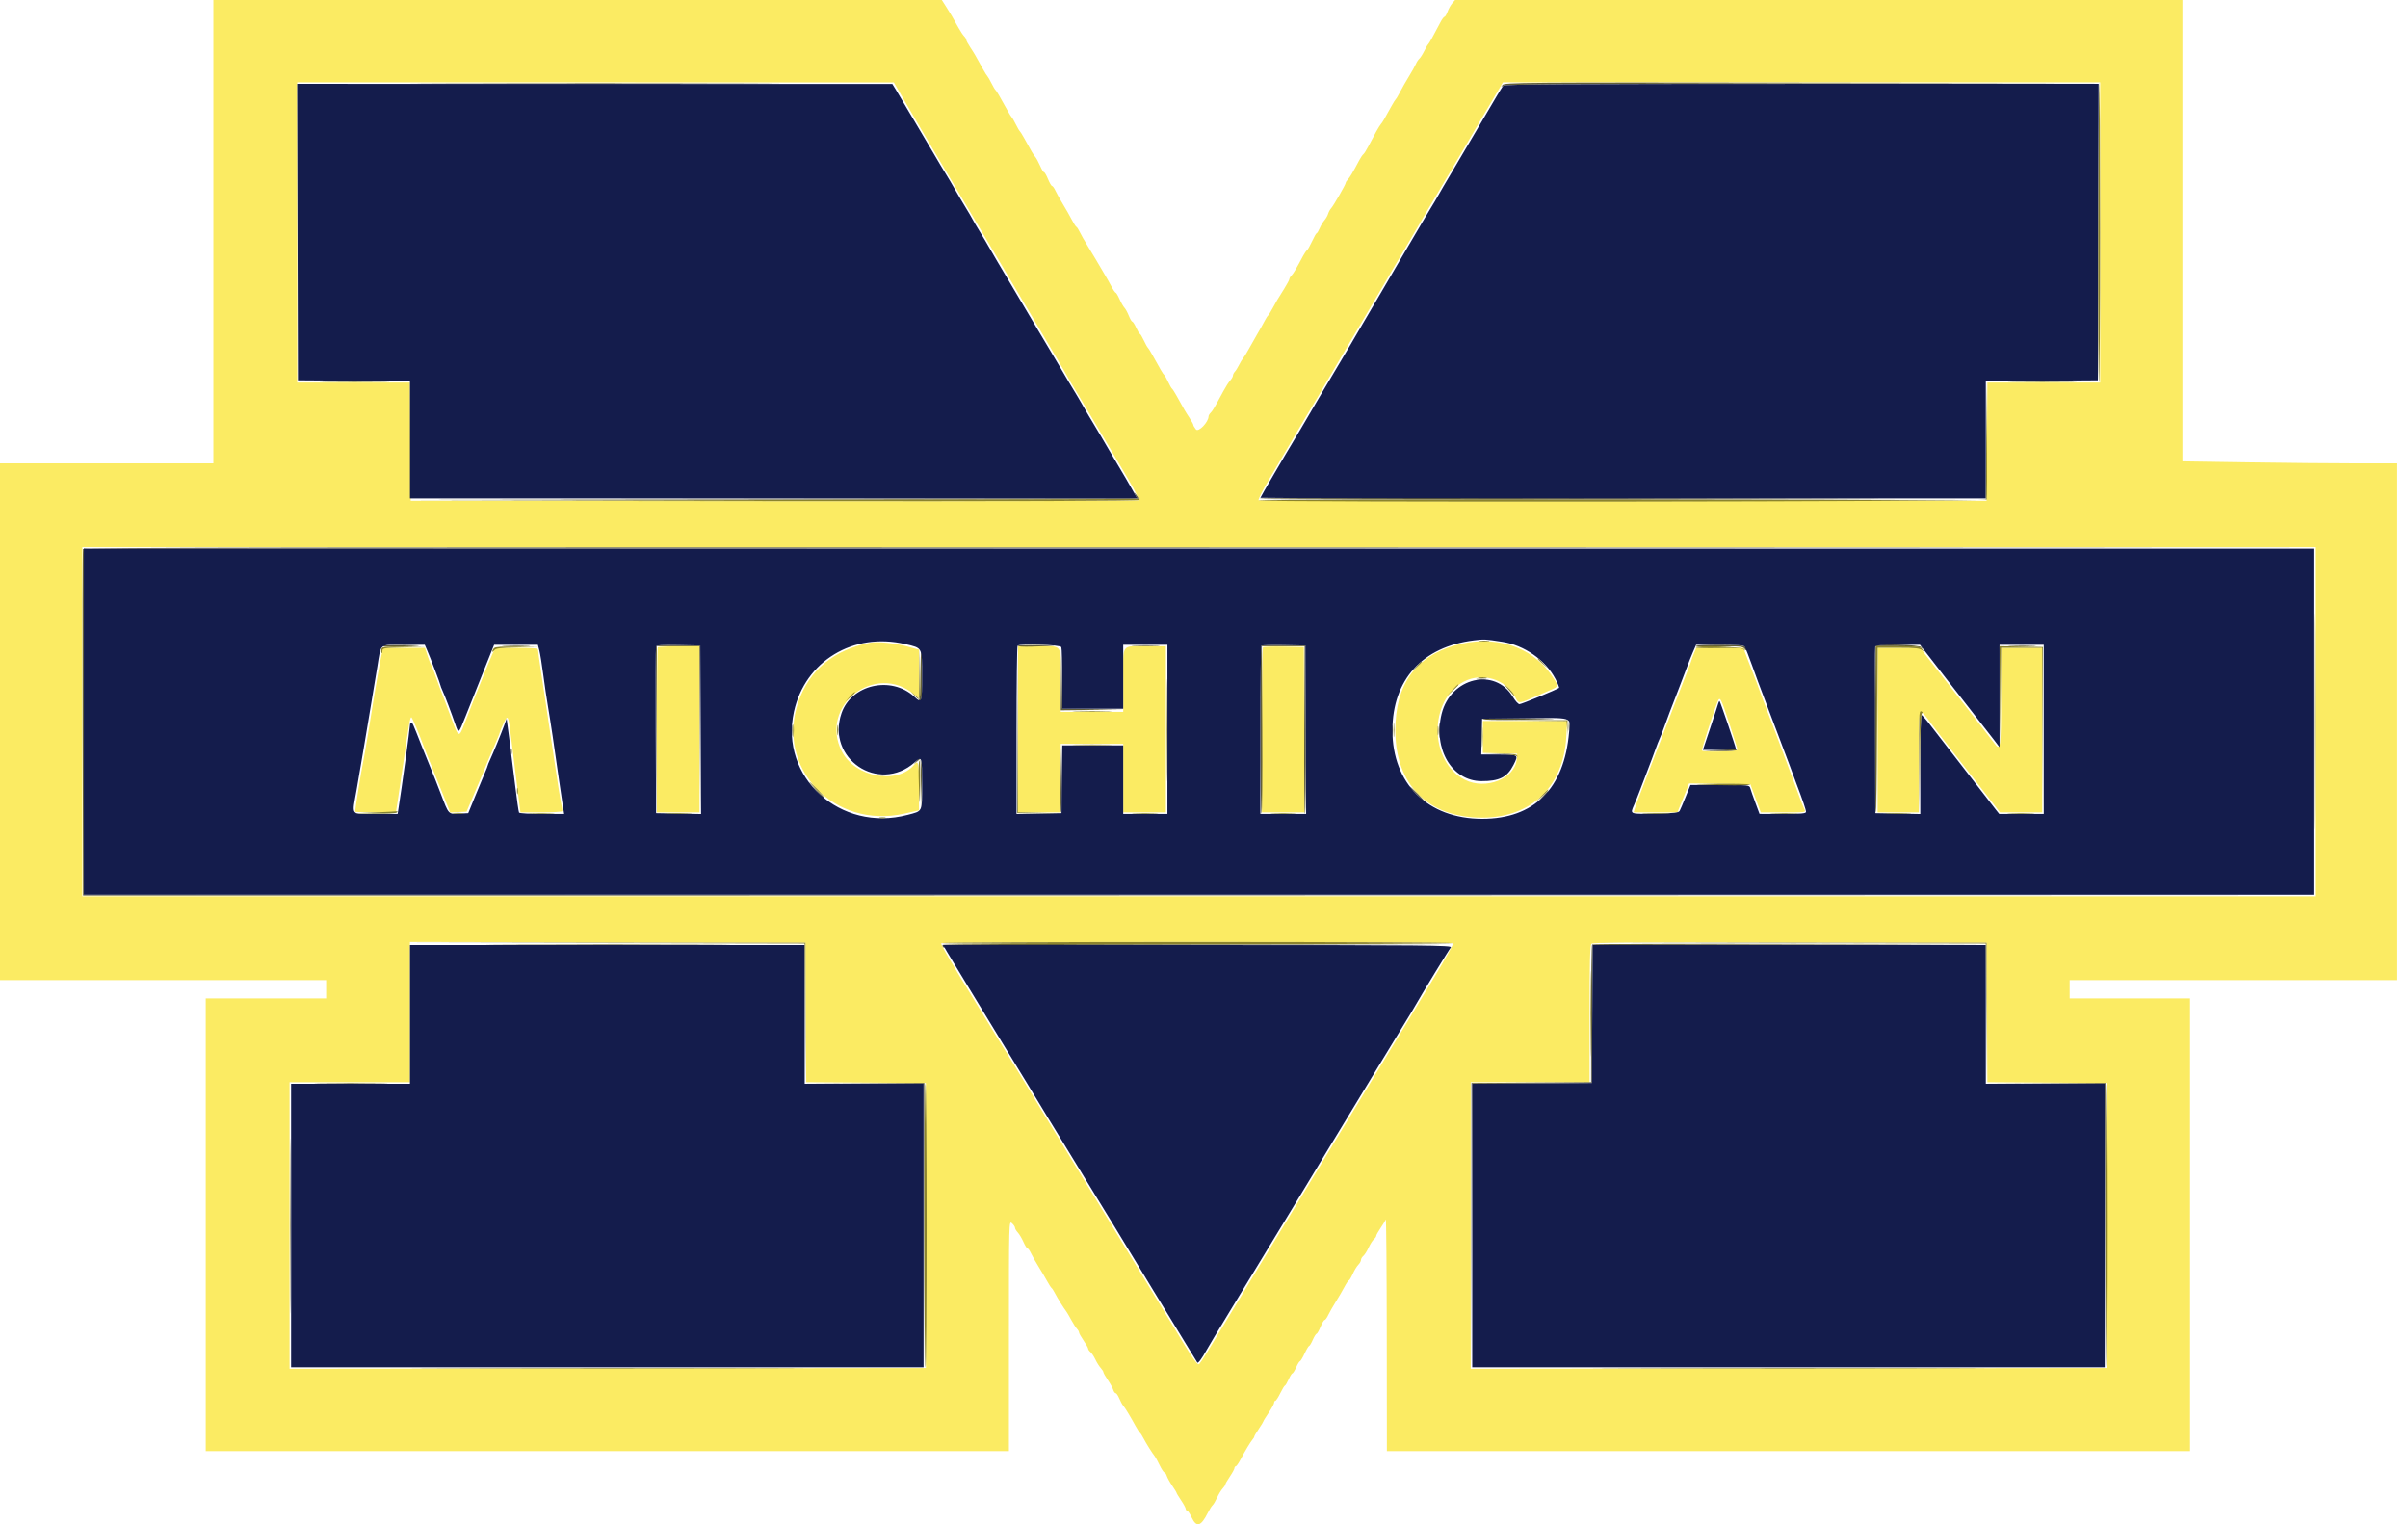 <svg id="svg" version="1.1" xmlns="http://www.w3.org/2000/svg" xmlns:xlink="http://www.w3.org/1999/xlink" width="400" height="253.125" viewBox="0, 0, 400,253.125"><g id="svgg"><path id="path0" d="M35.443 38.481 L 35.443 76.962 17.722 76.962 L 0.000 76.962 0.000 119.873 L 0.000 162.785 27.089 162.785 L 54.177 162.785 54.177 164.304 L 54.177 165.823 44.177 165.823 L 34.177 165.823 34.177 203.418 L 34.177 241.013 100.886 241.013 L 167.595 241.013 167.595 221.859 C 167.595 202.722,167.595 202.707,168.101 203.165 C 168.380 203.417,168.608 203.755,168.608 203.916 C 168.608 204.077,168.816 204.432,169.070 204.705 C 169.325 204.978,169.745 205.683,170.005 206.272 C 170.265 206.860,170.568 207.342,170.678 207.342 C 170.789 207.342,171.054 207.712,171.267 208.165 C 171.481 208.617,172.046 209.614,172.524 210.380 C 173.001 211.146,173.641 212.228,173.945 212.785 C 174.250 213.342,174.581 213.854,174.682 213.924 C 174.783 213.994,175.054 214.418,175.284 214.866 C 175.666 215.612,176.675 217.227,177.148 217.850 C 177.255 217.990,177.620 218.616,177.961 219.242 C 178.301 219.868,178.728 220.530,178.910 220.714 C 179.092 220.898,179.241 221.163,179.241 221.302 C 179.241 221.441,179.582 222.051,180.000 222.658 C 180.418 223.265,180.759 223.870,180.759 224.002 C 180.759 224.134,180.932 224.385,181.144 224.561 C 181.355 224.736,181.722 225.291,181.958 225.794 C 182.195 226.297,182.592 226.930,182.840 227.200 C 183.088 227.470,183.291 227.791,183.291 227.914 C 183.291 228.036,183.617 228.613,184.016 229.195 C 184.415 229.777,184.821 230.509,184.919 230.823 C 185.017 231.136,185.202 231.392,185.330 231.392 C 185.458 231.392,185.728 231.789,185.931 232.273 C 186.133 232.757,186.428 233.298,186.586 233.475 C 186.897 233.823,187.744 235.218,188.628 236.835 C 188.933 237.392,189.265 237.905,189.366 237.975 C 189.467 238.044,189.738 238.468,189.968 238.917 C 190.374 239.710,191.429 241.387,191.844 241.899 C 191.956 242.038,192.310 242.693,192.629 243.354 C 192.948 244.016,193.306 244.557,193.423 244.557 C 193.541 244.557,193.717 244.813,193.815 245.127 C 193.913 245.440,194.320 246.172,194.718 246.754 C 195.117 247.337,195.443 247.872,195.443 247.944 C 195.443 248.017,195.785 248.582,196.203 249.201 C 196.620 249.820,196.962 250.452,196.962 250.606 C 196.962 250.760,197.063 250.886,197.187 250.886 C 197.311 250.886,197.654 251.399,197.948 252.025 C 198.756 253.744,199.496 253.535,200.633 251.264 C 200.911 250.708,201.269 250.139,201.428 250.000 C 201.586 249.861,201.924 249.291,202.179 248.734 C 202.433 248.177,202.845 247.501,203.093 247.231 C 203.341 246.961,203.544 246.653,203.544 246.547 C 203.544 246.441,203.886 245.848,204.304 245.229 C 204.722 244.610,205.063 243.978,205.063 243.824 C 205.063 243.670,205.155 243.544,205.266 243.544 C 205.378 243.544,205.723 243.060,206.035 242.468 C 206.795 241.022,207.749 239.436,208.082 239.061 C 208.232 238.893,208.354 238.682,208.354 238.592 C 208.354 238.502,208.696 237.921,209.114 237.303 C 209.532 236.684,209.873 236.121,209.873 236.053 C 209.873 235.985,210.272 235.337,210.759 234.614 C 211.247 233.890,211.646 233.154,211.646 232.978 C 211.646 232.802,211.737 232.658,211.849 232.658 C 211.961 232.658,212.331 232.090,212.672 231.396 C 213.012 230.702,213.359 230.133,213.443 230.131 C 213.526 230.128,213.799 229.671,214.051 229.114 C 214.302 228.557,214.587 228.101,214.684 228.101 C 214.780 228.101,215.065 227.646,215.316 227.089 C 215.568 226.532,215.850 226.076,215.945 226.076 C 216.039 226.076,216.383 225.506,216.709 224.810 C 217.035 224.114,217.374 223.544,217.463 223.544 C 217.552 223.544,217.825 223.089,218.071 222.532 C 218.317 221.975,218.600 221.519,218.701 221.519 C 218.801 221.519,219.095 221.006,219.353 220.380 C 219.612 219.753,219.918 219.241,220.035 219.241 C 220.151 219.241,220.421 218.870,220.634 218.418 C 220.848 217.965,221.415 216.968,221.895 216.203 C 222.375 215.437,223.022 214.326,223.333 213.734 C 223.644 213.142,223.972 212.658,224.063 212.658 C 224.153 212.658,224.444 212.175,224.708 211.584 C 224.973 210.994,225.389 210.310,225.633 210.065 C 225.877 209.821,226.076 209.463,226.076 209.272 C 226.076 209.080,226.252 208.776,226.468 208.597 C 226.684 208.418,227.077 207.796,227.342 207.215 C 227.606 206.634,228.000 206.012,228.215 205.833 C 228.431 205.654,228.608 205.400,228.608 205.268 C 228.608 205.136,228.932 204.552,229.330 203.970 C 229.727 203.388,230.116 202.741,230.196 202.532 C 230.275 202.323,230.349 210.896,230.360 221.582 L 230.380 241.013 297.089 241.013 L 363.797 241.013 363.797 203.418 L 363.797 165.823 353.797 165.823 L 343.797 165.823 343.797 164.304 L 343.797 162.785 371.013 162.785 L 398.228 162.785 398.228 119.873 L 398.228 76.962 391.434 76.962 C 387.697 76.962,379.666 76.887,373.586 76.794 L 362.532 76.626 362.532 38.313 L 362.532 0.000 302.118 0.000 L 241.705 0.000 241.236 0.540 C 240.979 0.838,240.629 1.464,240.460 1.933 C 240.290 2.401,240.061 2.785,239.951 2.785 C 239.841 2.785,239.551 3.168,239.306 3.637 C 238.094 5.957,237.387 7.227,237.243 7.342 C 237.155 7.411,236.857 7.924,236.580 8.481 C 236.303 9.038,235.939 9.608,235.771 9.747 C 235.603 9.886,235.343 10.285,235.192 10.633 C 235.042 10.981,234.533 11.892,234.061 12.658 C 233.589 13.424,232.938 14.563,232.615 15.190 C 232.291 15.816,231.956 16.386,231.870 16.456 C 231.784 16.525,231.442 17.076,231.110 17.680 C 229.881 19.915,229.681 20.255,229.381 20.616 C 229.074 20.986,228.404 22.172,227.299 24.304 C 226.975 24.930,226.602 25.520,226.471 25.614 C 226.340 25.709,226.055 26.121,225.838 26.530 C 224.727 28.625,224.213 29.494,223.895 29.812 C 223.702 30.005,223.544 30.253,223.544 30.364 C 223.544 30.632,221.483 34.216,221.096 34.622 C 220.929 34.797,220.715 35.195,220.620 35.508 C 220.526 35.820,220.250 36.304,220.007 36.582 C 219.764 36.861,219.408 37.459,219.215 37.911 C 219.022 38.364,218.797 38.734,218.716 38.734 C 218.634 38.734,218.293 39.332,217.957 40.063 C 217.622 40.794,217.239 41.469,217.106 41.564 C 216.974 41.658,216.688 42.070,216.471 42.480 C 215.360 44.574,214.846 45.444,214.528 45.762 C 214.335 45.954,214.177 46.220,214.177 46.351 C 214.177 46.483,213.803 47.186,213.346 47.915 C 212.184 49.767,211.977 50.116,211.361 51.266 C 211.062 51.823,210.739 52.335,210.642 52.405 C 210.546 52.475,210.293 52.873,210.080 53.291 C 209.868 53.709,209.260 54.791,208.730 55.696 C 208.200 56.601,207.562 57.726,207.312 58.195 C 207.063 58.664,206.707 59.234,206.520 59.461 C 206.333 59.688,206.015 60.215,205.812 60.633 C 205.609 61.051,205.301 61.543,205.127 61.727 C 204.953 61.911,204.810 62.203,204.810 62.375 C 204.810 62.548,204.609 62.910,204.363 63.180 C 204.118 63.450,203.610 64.241,203.235 64.937 C 201.736 67.718,201.447 68.210,201.110 68.547 C 200.917 68.739,200.759 69.007,200.759 69.142 C 200.759 70.100,199.085 71.839,198.663 71.319 C 198.424 71.024,198.228 70.690,198.228 70.576 C 198.228 70.462,197.931 69.920,197.568 69.371 C 196.923 68.397,196.713 68.037,195.472 65.781 C 195.140 65.178,194.787 64.627,194.687 64.557 C 194.587 64.487,194.295 63.975,194.038 63.418 C 193.781 62.861,193.490 62.348,193.390 62.278 C 193.221 62.158,192.704 61.282,191.374 58.861 C 191.068 58.304,190.746 57.791,190.658 57.722 C 190.571 57.652,190.273 57.112,189.996 56.522 C 189.720 55.932,189.426 55.448,189.342 55.446 C 189.259 55.444,188.985 54.987,188.734 54.430 C 188.483 53.873,188.193 53.418,188.090 53.418 C 187.987 53.418,187.727 52.977,187.511 52.439 C 187.296 51.900,186.968 51.302,186.783 51.110 C 186.598 50.917,186.232 50.275,185.970 49.684 C 185.707 49.092,185.419 48.608,185.328 48.608 C 185.238 48.608,184.908 48.123,184.595 47.532 C 184.281 46.940,183.750 46.000,183.414 45.443 C 183.078 44.886,182.509 43.918,182.149 43.291 C 181.789 42.665,181.103 41.525,180.625 40.759 C 180.148 39.994,179.586 39.007,179.378 38.567 C 179.170 38.128,178.912 37.729,178.804 37.681 C 178.696 37.634,178.343 37.082,178.019 36.456 C 177.695 35.829,177.046 34.690,176.576 33.924 C 176.107 33.158,175.552 32.161,175.343 31.709 C 175.134 31.256,174.871 30.886,174.760 30.885 C 174.648 30.885,174.346 30.372,174.089 29.746 C 173.831 29.120,173.535 28.608,173.431 28.608 C 173.327 28.608,173.032 28.123,172.776 27.532 C 172.520 26.940,172.150 26.264,171.954 26.030 C 171.610 25.618,171.439 25.330,170.156 22.996 C 169.824 22.393,169.481 21.842,169.394 21.772 C 169.307 21.703,169.009 21.190,168.732 20.633 C 168.455 20.076,168.158 19.563,168.072 19.494 C 167.986 19.424,167.666 18.911,167.360 18.354 C 166.056 15.981,165.514 15.057,165.355 14.938 C 165.261 14.868,164.958 14.354,164.681 13.797 C 164.404 13.241,164.107 12.728,164.021 12.658 C 163.936 12.589,163.594 12.038,163.262 11.434 C 162.021 9.178,161.811 8.818,161.167 7.844 C 160.803 7.295,160.506 6.738,160.506 6.606 C 160.506 6.474,160.349 6.208,160.156 6.015 C 159.963 5.822,159.536 5.178,159.207 4.583 C 158.280 2.910,157.886 2.240,157.139 1.076 L 156.449 0.000 95.946 0.000 L 35.443 0.000 35.443 38.481 M149.613 15.641 C 151.223 18.422,155.535 25.762,156.263 26.962 C 156.600 27.519,157.886 29.684,159.120 31.772 C 160.354 33.861,162.177 36.937,163.171 38.608 C 164.164 40.278,165.549 42.614,166.247 43.797 C 168.651 47.873,174.259 57.346,175.688 59.747 C 176.475 61.070,177.202 62.323,177.302 62.532 C 177.402 62.741,177.871 63.538,178.344 64.304 C 178.817 65.070,179.671 66.494,180.242 67.468 C 180.813 68.443,181.704 69.947,182.222 70.811 C 182.741 71.675,183.687 73.270,184.325 74.356 C 184.963 75.441,186.358 77.805,187.425 79.609 C 188.491 81.414,189.273 82.980,189.162 83.091 C 189.052 83.202,161.796 83.263,128.594 83.228 L 68.228 83.165 68.162 73.354 L 68.095 63.544 58.731 63.544 L 49.367 63.544 49.367 38.608 L 49.367 13.671 98.924 13.679 L 148.481 13.688 149.613 15.641 M348.861 38.608 L 348.861 63.544 339.497 63.544 L 330.133 63.544 330.066 73.354 L 330.000 83.165 269.633 83.228 C 236.432 83.263,209.178 83.203,209.070 83.095 C 208.961 82.987,209.681 81.534,210.669 79.867 C 211.657 78.200,213.097 75.753,213.869 74.430 C 216.216 70.407,217.778 67.767,218.362 66.835 C 218.667 66.348,219.370 65.152,219.924 64.177 C 220.479 63.203,221.879 60.810,223.037 58.861 C 224.195 56.911,225.711 54.348,226.405 53.165 C 227.100 51.981,228.240 50.044,228.939 48.861 C 229.639 47.677,230.538 46.139,230.937 45.443 C 231.337 44.747,231.771 44.006,231.902 43.797 C 232.033 43.589,232.807 42.278,233.622 40.886 C 235.947 36.912,240.254 29.609,241.014 28.354 C 241.393 27.728,242.532 25.791,243.544 24.051 C 244.557 22.310,245.694 20.373,246.071 19.747 C 246.449 19.120,247.410 17.497,248.207 16.139 L 249.656 13.671 299.259 13.671 L 348.861 13.671 348.861 38.608 M384.557 119.873 L 384.557 148.861 199.114 148.861 L 13.671 148.861 13.671 119.873 L 13.671 90.886 199.114 90.886 L 384.557 90.886 384.557 119.873 M144.557 106.745 C 138.501 107.942,134.461 111.268,132.612 116.578 C 128.807 127.508,138.503 137.752,150.190 135.149 L 152.658 134.600 152.658 130.591 C 152.658 126.643,152.554 126.171,151.866 127.002 C 149.062 130.391,142.054 129.112,139.848 124.810 C 135.970 117.244,145.388 109.877,151.916 115.370 L 152.658 115.994 152.658 111.949 L 152.658 107.904 150.621 107.354 C 148.566 106.799,145.725 106.514,144.557 106.745 M241.578 107.228 C 235.024 109.166,231.799 113.788,231.784 121.266 C 231.765 130.318,237.212 135.810,246.203 135.804 C 254.405 135.798,259.720 130.680,260.182 122.342 L 260.326 119.747 253.327 119.747 L 246.329 119.747 246.329 122.397 L 246.329 125.047 249.177 125.118 L 252.025 125.190 251.953 126.076 C 251.688 129.326,246.803 131.273,243.330 129.513 C 237.388 126.502,237.284 116.300,243.165 113.212 C 246.203 111.617,250.158 112.801,251.675 115.759 C 252.288 116.954,252.187 116.962,255.570 115.462 C 256.127 115.215,257.066 114.807,257.658 114.556 C 258.970 114.000,258.971 113.991,257.749 112.192 C 254.398 107.258,248.059 105.312,241.578 107.228 M109.283 107.511 C 109.190 107.603,109.114 113.812,109.114 121.308 L 109.114 134.937 112.658 134.937 L 116.203 134.937 116.203 121.139 L 116.203 107.342 112.827 107.342 C 110.970 107.342,109.376 107.418,109.283 107.511 M169.114 121.139 L 169.114 134.937 172.658 134.937 L 176.203 134.937 176.203 129.241 L 176.203 123.544 181.392 123.544 L 186.582 123.544 186.582 129.241 L 186.582 134.937 190.127 134.937 L 193.671 134.937 193.671 121.139 L 193.671 107.342 190.527 107.342 C 186.153 107.342,186.582 106.733,186.582 112.938 L 186.582 118.228 181.392 118.228 L 176.203 118.228 176.203 112.938 C 176.203 106.733,176.632 107.342,172.258 107.342 L 169.114 107.342 169.114 121.139 M209.796 107.504 C 209.699 107.600,209.620 113.812,209.620 121.308 L 209.620 134.937 213.167 134.937 L 216.713 134.937 216.648 121.203 L 216.582 107.468 213.277 107.398 C 211.459 107.359,209.893 107.407,209.796 107.504 M63.175 109.803 C 62.934 111.017,62.524 113.324,62.263 114.929 C 62.003 116.535,61.503 119.614,61.154 121.772 C 60.804 123.930,60.406 126.209,60.268 126.835 C 60.055 127.811,58.987 134.459,58.987 134.814 C 58.987 134.881,60.512 134.937,62.374 134.937 L 65.762 134.937 66.053 133.101 C 66.213 132.092,66.623 129.329,66.964 126.962 C 67.962 120.028,68.157 118.941,68.360 119.160 C 68.567 119.382,69.610 121.854,70.371 123.924 C 70.627 124.620,71.282 126.272,71.828 127.595 C 72.374 128.918,73.262 131.116,73.803 132.479 L 74.785 134.959 76.145 134.885 L 77.504 134.810 78.262 133.038 C 79.257 130.709,79.985 128.975,81.130 126.203 C 81.647 124.949,82.288 123.441,82.554 122.851 C 82.820 122.261,83.042 121.691,83.047 121.585 C 83.052 121.479,83.326 120.823,83.656 120.127 C 84.407 118.541,84.431 118.602,85.046 123.671 C 85.316 125.899,85.743 129.345,85.996 131.329 L 86.456 134.937 89.937 134.937 C 91.851 134.937,93.418 134.838,93.418 134.718 C 93.418 134.598,93.298 133.886,93.153 133.136 C 93.007 132.386,92.603 129.835,92.256 127.468 C 91.517 122.439,90.623 116.459,89.890 111.646 C 89.604 109.766,89.369 108.085,89.368 107.911 C 89.367 107.673,88.488 107.595,85.819 107.595 L 82.272 107.595 81.778 108.671 C 81.203 109.922,78.532 116.593,77.094 120.369 C 76.251 122.582,76.131 122.518,74.961 119.241 C 74.688 118.475,74.107 116.937,73.670 115.823 C 73.233 114.709,72.639 113.114,72.351 112.278 C 72.063 111.443,71.745 110.646,71.644 110.506 C 71.542 110.367,71.264 109.655,71.026 108.924 L 70.592 107.595 67.103 107.595 L 63.614 107.595 63.175 109.803 M281.396 108.512 C 281.185 109.016,281.013 109.481,281.013 109.545 C 281.013 109.608,280.714 110.420,280.350 111.349 C 279.985 112.278,279.414 113.749,279.080 114.619 C 278.489 116.156,277.767 118.032,276.570 121.139 C 276.248 121.975,275.570 123.741,275.063 125.063 C 274.557 126.386,273.856 128.209,273.506 129.114 C 271.971 133.086,271.691 133.830,271.529 134.367 L 271.358 134.937 275.000 134.937 L 278.642 134.937 279.616 132.527 L 280.590 130.116 285.675 130.185 L 290.759 130.253 291.624 132.595 L 292.489 134.937 296.253 134.937 C 300.013 134.937,300.017 134.936,299.730 134.399 C 299.572 134.103,299.176 133.106,298.850 132.184 C 298.525 131.261,297.675 128.968,296.962 127.089 C 296.249 125.209,295.396 122.930,295.066 122.025 C 294.735 121.120,294.108 119.468,293.671 118.354 C 293.234 117.241,292.613 115.589,292.291 114.684 C 291.969 113.778,291.582 112.753,291.431 112.405 C 291.280 112.057,290.802 110.832,290.370 109.684 L 289.583 107.595 285.681 107.595 L 281.779 107.595 281.396 108.512 M311.899 121.266 L 311.899 134.937 315.316 134.937 L 318.734 134.937 318.734 126.464 C 318.734 116.771,318.573 117.197,321.011 120.459 C 321.915 121.669,324.308 124.767,326.328 127.344 C 328.347 129.921,330.498 132.684,331.107 133.483 L 332.213 134.937 335.727 134.937 L 339.241 134.937 339.241 121.266 L 339.241 107.595 335.823 107.595 L 332.405 107.595 332.401 115.633 C 332.397 124.461,332.338 124.855,331.235 123.380 C 330.834 122.844,329.424 121.021,328.101 119.328 C 326.778 117.636,324.176 114.303,322.319 111.923 L 318.941 107.595 315.420 107.595 L 311.899 107.595 311.899 121.266 M287.306 120.280 C 288.022 122.453,288.608 124.361,288.608 124.520 C 288.608 124.819,283.019 124.960,282.727 124.668 C 282.605 124.546,284.432 118.821,285.300 116.604 C 285.703 115.574,285.834 115.814,287.306 120.280 M133.863 168.162 L 133.929 179.741 143.863 179.807 L 153.797 179.873 153.797 203.544 L 153.797 227.215 100.949 227.279 L 48.101 227.343 48.101 203.545 L 48.101 179.747 58.101 179.747 L 68.101 179.747 68.101 168.100 L 68.101 156.454 100.949 156.518 L 133.797 156.582 133.863 168.162 M241.375 156.681 C 241.451 156.804,240.043 159.339,238.245 162.314 C 236.447 165.288,234.358 168.747,233.603 170.000 C 232.848 171.253,230.429 175.241,228.228 178.861 C 226.026 182.481,223.954 185.899,223.623 186.456 C 223.292 187.013,221.497 189.975,219.633 193.038 C 217.770 196.101,214.783 201.029,212.996 203.990 C 211.209 206.950,209.120 210.399,208.354 211.654 C 207.589 212.910,205.541 216.298,203.804 219.184 C 200.476 224.714,199.678 225.993,199.218 226.536 C 198.935 226.870,198.139 225.701,194.339 219.367 C 193.671 218.253,192.456 216.259,191.639 214.937 C 190.822 213.614,189.881 212.076,189.547 211.519 C 189.214 210.962,187.656 208.399,186.086 205.823 C 184.515 203.247,183.045 200.833,182.818 200.460 C 182.183 199.415,178.682 193.681,176.354 189.873 C 175.204 187.994,172.921 184.234,171.280 181.519 C 169.639 178.804,168.041 176.184,167.729 175.696 C 167.417 175.209,166.501 173.728,165.693 172.405 C 164.885 171.082,163.630 169.032,162.905 167.848 C 157.814 159.546,156.238 156.856,156.354 156.669 C 156.532 156.380,241.196 156.392,241.375 156.681 M330.066 168.162 L 330.132 179.741 340.066 179.807 L 350.000 179.873 350.000 203.544 L 350.000 227.215 297.152 227.279 L 244.304 227.343 244.304 203.545 L 244.304 179.747 254.177 179.747 L 264.051 179.747 264.051 168.405 C 264.051 159.902,264.127 156.987,264.355 156.759 C 264.590 156.523,272.130 156.468,297.330 156.518 L 330.000 156.582 330.066 168.162 " stroke="none" fill="#fbeb63" fill-rule="evenodd"></path><path id="path1" d="M73.967 13.861 C 87.567 13.897,109.896 13.897,123.587 13.861 C 137.279 13.825,126.152 13.795,98.861 13.795 C 71.570 13.795,60.368 13.825,73.967 13.861 M249.588 14.114 C 249.280 14.506,249.287 14.521,249.645 14.241 C 249.965 13.992,260.437 13.912,299.392 13.861 L 348.734 13.796 299.335 13.734 C 252.546 13.674,249.917 13.694,249.588 14.114 M188.602 82.215 L 188.878 82.784 128.426 82.848 L 67.975 82.912 128.544 82.975 C 161.858 83.010,189.114 82.946,189.114 82.833 C 189.114 82.721,188.937 82.407,188.720 82.137 C 188.342 81.665,188.337 81.668,188.602 82.215 M209.114 82.848 C 209.114 82.953,236.313 83.010,269.557 82.976 C 302.801 82.942,320.203 82.885,308.228 82.850 C 250.118 82.677,209.114 82.677,209.114 82.848 M13.788 91.203 C 13.721 91.377,13.696 104.392,13.732 120.127 L 13.797 148.734 199.051 148.734 L 384.304 148.735 199.114 148.671 L 13.924 148.607 13.924 119.873 L 13.924 91.140 199.177 91.076 L 384.430 91.012 199.169 90.949 C 51.147 90.899,13.884 90.950,13.788 91.203 M63.456 107.278 C 63.391 107.383,64.438 107.438,65.783 107.401 C 70.294 107.277,70.787 107.183,67.167 107.135 C 65.191 107.110,63.521 107.174,63.456 107.278 M83.872 107.277 C 84.958 107.325,86.667 107.324,87.670 107.276 C 88.673 107.228,87.785 107.190,85.696 107.190 C 83.608 107.190,82.787 107.229,83.872 107.277 M108.980 107.398 C 108.911 107.576,108.886 113.873,108.924 121.392 L 108.992 135.063 109.053 121.203 L 109.114 107.342 112.656 107.342 L 116.198 107.342 116.267 121.266 L 116.336 135.190 116.332 121.203 L 116.329 107.215 112.716 107.145 C 109.966 107.091,109.074 107.152,108.980 107.398 M169.026 107.278 C 168.961 107.383,170.008 107.438,171.352 107.401 C 175.864 107.277,176.356 107.183,172.736 107.135 C 170.761 107.110,169.091 107.174,169.026 107.278 M188.429 107.277 C 189.515 107.325,191.224 107.324,192.227 107.276 C 193.230 107.228,192.342 107.190,190.253 107.190 C 188.165 107.190,187.344 107.229,188.429 107.277 M209.543 107.251 C 209.304 107.489,209.318 135.190,209.557 135.190 C 209.661 135.190,209.716 128.924,209.679 121.266 L 209.612 107.342 213.165 107.342 L 216.717 107.342 216.650 121.266 C 216.613 128.924,216.669 135.190,216.774 135.190 C 216.880 135.190,216.937 128.896,216.901 121.203 L 216.835 107.215 213.277 107.145 C 211.319 107.107,209.639 107.154,209.543 107.251 M281.684 107.278 C 281.619 107.383,283.347 107.434,285.524 107.392 C 289.048 107.324,289.517 107.364,289.804 107.757 C 289.981 108.000,290.127 108.085,290.127 107.947 C 290.127 107.223,289.429 107.089,285.661 107.089 C 283.538 107.089,281.749 107.174,281.684 107.278 M311.561 107.257 C 311.327 107.492,311.348 134.879,311.582 135.024 C 311.687 135.089,311.742 128.887,311.705 121.242 L 311.637 107.342 315.262 107.342 C 317.803 107.342,318.992 107.436,319.241 107.658 C 319.543 107.927,319.546 107.909,319.261 107.532 C 318.917 107.078,311.988 106.831,311.561 107.257 M333.999 107.277 C 335.084 107.325,336.793 107.324,337.796 107.276 C 338.800 107.228,337.911 107.190,335.823 107.190 C 333.734 107.190,332.913 107.229,333.999 107.277 M176.260 112.722 L 176.203 117.975 181.456 117.917 L 186.709 117.859 181.588 117.785 L 176.466 117.711 176.392 112.590 L 176.318 107.468 176.260 112.722 M152.911 112.131 C 152.911 115.118,152.829 116.193,152.595 116.288 C 152.406 116.364,152.457 116.424,152.722 116.436 C 153.126 116.454,153.165 116.096,153.165 112.278 C 153.165 109.981,153.108 108.101,153.038 108.101 C 152.968 108.101,152.911 109.915,152.911 112.131 M245.380 112.840 C 245.763 112.898,246.389 112.898,246.772 112.840 C 247.155 112.782,246.842 112.734,246.076 112.734 C 245.310 112.734,244.997 112.782,245.380 112.840 M246.241 119.430 C 246.176 119.535,248.249 119.591,250.847 119.556 C 259.570 119.436,260.429 119.347,253.369 119.293 C 249.514 119.264,246.306 119.326,246.241 119.430 M239.074 121.392 C 239.075 122.506,239.120 122.931,239.173 122.335 C 239.227 121.740,239.226 120.828,239.171 120.310 C 239.117 119.791,239.073 120.278,239.074 121.392 M260.579 120.633 C 260.581 121.329,260.630 121.584,260.688 121.199 C 260.746 120.814,260.745 120.245,260.685 119.933 C 260.624 119.622,260.577 119.937,260.579 120.633 M139.322 121.266 C 139.322 122.171,139.367 122.541,139.424 122.089 C 139.480 121.636,139.480 120.896,139.424 120.443 C 139.367 119.991,139.322 120.361,139.322 121.266 M131.471 121.392 C 131.472 122.228,131.520 122.539,131.576 122.084 C 131.632 121.629,131.631 120.946,131.573 120.565 C 131.516 120.185,131.469 120.557,131.471 121.392 M231.218 121.392 C 231.219 122.228,231.266 122.539,231.323 122.084 C 231.379 121.629,231.378 120.946,231.320 120.565 C 231.262 120.185,231.216 120.557,231.218 121.392 M176.202 129.418 C 176.133 132.579,176.164 135.078,176.271 134.970 C 176.378 134.863,176.435 132.276,176.397 129.223 L 176.328 123.671 176.202 129.418 M84.869 124.810 C 84.869 125.297,84.921 125.497,84.985 125.253 C 85.048 125.009,85.048 124.611,84.985 124.367 C 84.921 124.123,84.869 124.323,84.869 124.810 M285.696 124.557 L 282.911 124.710 285.618 124.760 C 287.206 124.789,288.389 124.705,288.481 124.557 C 288.567 124.418,288.602 124.326,288.559 124.354 C 288.516 124.381,287.228 124.473,285.696 124.557 M152.260 126.386 L 151.772 126.962 152.342 126.480 L 152.911 125.997 152.968 130.277 L 153.025 134.557 153.101 130.399 C 153.181 126.033,153.058 125.444,152.260 126.386 M146.013 128.786 C 146.326 128.847,146.839 128.847,147.152 128.786 C 147.465 128.726,147.209 128.677,146.582 128.677 C 145.956 128.677,145.699 128.726,146.013 128.786 M135.686 131.456 C 136.735 132.573,136.962 132.774,136.962 132.584 C 136.962 132.544,136.421 132.003,135.759 131.382 L 134.557 130.253 135.686 131.456 M235.316 131.899 C 236.002 132.595,236.620 133.165,236.690 133.165 C 236.759 133.165,236.255 132.595,235.570 131.899 C 234.884 131.203,234.266 130.633,234.196 130.633 C 234.127 130.633,234.631 131.203,235.316 131.899 M256.189 132.342 L 255.316 133.291 256.266 132.419 C 256.788 131.939,257.215 131.512,257.215 131.469 C 257.215 131.276,257.001 131.458,256.189 132.342 M245.633 136.124 C 245.877 136.188,246.275 136.188,246.519 136.124 C 246.763 136.060,246.563 136.008,246.076 136.008 C 245.589 136.008,245.389 136.060,245.633 136.124 M84.620 156.899 C 93.636 156.936,108.389 156.936,117.405 156.899 C 126.421 156.862,119.044 156.832,101.013 156.832 C 82.981 156.832,75.604 156.862,84.620 156.899 M156.593 156.945 C 156.513 157.074,156.581 157.263,156.744 157.363 C 156.929 157.478,156.972 157.437,156.860 157.255 C 156.724 157.036,167.160 156.947,199.036 156.899 L 241.392 156.834 199.066 156.771 C 173.143 156.733,156.682 156.800,156.593 156.945 M264.473 156.878 C 264.380 156.970,264.304 162.153,264.304 168.394 L 264.304 179.741 254.367 179.807 L 244.430 179.873 244.428 203.418 L 244.426 226.962 244.493 203.484 L 244.560 180.006 254.495 179.940 L 264.430 179.873 264.496 168.419 L 264.562 156.964 297.281 156.899 L 330.000 156.834 297.321 156.771 C 279.347 156.737,264.565 156.785,264.473 156.878 M53.338 179.936 C 56.009 179.977,60.452 179.977,63.211 179.936 C 65.970 179.896,63.785 179.862,58.354 179.862 C 52.924 179.862,50.667 179.895,53.338 179.936 M143.543 179.935 L 153.415 180.006 153.482 203.611 L 153.548 227.215 153.546 203.544 L 153.544 179.873 143.608 179.869 L 133.671 179.864 143.543 179.935 M339.745 179.935 L 349.618 180.006 349.684 203.611 L 349.751 227.215 349.749 203.544 L 349.747 179.873 339.810 179.869 L 329.873 179.864 339.745 179.935 M48.223 203.671 C 48.223 216.620,48.253 221.881,48.291 215.361 C 48.329 208.841,48.329 198.246,48.291 191.816 C 48.253 185.387,48.223 190.722,48.223 203.671 " stroke="none" fill="#635f38" fill-rule="evenodd"></path><path id="path2" d="M49.429 38.544 L 49.494 63.165 58.797 63.231 L 68.101 63.297 68.101 73.041 L 68.101 82.785 128.505 82.785 L 188.909 82.785 188.086 81.329 C 187.180 79.726,187.131 79.642,184.906 75.899 C 184.053 74.465,183.165 72.949,182.931 72.532 C 182.697 72.114,182.141 71.180,181.696 70.457 C 181.250 69.733,180.445 68.366,179.907 67.419 C 179.368 66.471,178.676 65.297,178.367 64.810 C 178.059 64.323,177.143 62.785,176.333 61.392 C 175.522 60.000,174.610 58.462,174.307 57.975 C 174.004 57.487,173.120 56.006,172.344 54.684 C 171.567 53.361,169.549 49.955,167.857 47.115 C 166.166 44.275,164.557 41.541,164.280 41.039 C 164.003 40.537,163.321 39.386,162.764 38.481 C 162.206 37.576,161.637 36.608,161.499 36.329 C 161.361 36.051,160.882 35.231,160.434 34.507 C 159.986 33.784,159.180 32.417,158.641 31.469 C 158.103 30.522,157.408 29.348,157.098 28.861 C 156.788 28.373,155.871 26.835,155.060 25.443 C 154.249 24.051,153.339 22.513,153.038 22.025 C 152.737 21.538,151.824 20.000,151.011 18.608 C 150.197 17.215,149.238 15.596,148.880 15.009 L 148.228 13.943 98.796 13.933 L 49.365 13.924 49.429 38.544 M249.692 14.241 C 249.559 14.415,249.047 15.241,248.556 16.076 C 244.220 23.449,242.284 26.730,241.326 28.329 C 240.708 29.359,240.001 30.555,239.756 30.987 C 238.429 33.321,238.105 33.874,237.595 34.684 C 237.287 35.171,235.634 37.962,233.921 40.886 C 232.208 43.810,230.271 47.114,229.617 48.228 C 227.423 51.964,225.916 54.536,224.053 57.722 C 223.036 59.462,221.954 61.285,221.650 61.772 C 221.346 62.259,220.464 63.741,219.691 65.063 C 216.452 70.600,215.582 72.077,214.998 73.038 C 213.620 75.306,209.367 82.591,209.367 82.684 C 209.367 82.740,236.481 82.785,269.620 82.785 L 329.873 82.785 329.873 73.041 L 329.873 63.297 339.177 63.231 L 348.481 63.165 348.546 38.544 L 348.610 13.924 299.273 13.924 C 260.101 13.924,249.885 13.989,249.692 14.241 M13.924 119.873 L 13.924 148.608 199.114 148.608 L 384.304 148.608 384.304 119.873 L 384.304 91.139 199.114 91.139 L 13.924 91.139 13.924 119.873 M249.575 106.601 C 253.193 107.160,256.746 109.647,258.377 112.762 C 258.775 113.524,259.048 114.192,258.981 114.246 C 258.643 114.525,252.731 116.961,252.405 116.957 C 252.196 116.954,251.705 116.413,251.313 115.754 C 248.348 110.772,240.968 112.520,239.474 118.559 C 238.032 124.388,241.180 129.720,246.076 129.739 C 249.067 129.751,250.367 129.099,251.404 127.067 C 252.286 125.338,252.256 125.316,248.979 125.316 L 246.060 125.316 246.131 122.342 L 246.203 119.367 252.911 119.296 C 261.527 119.205,260.866 119.008,260.648 121.595 C 259.859 130.984,254.820 136.009,246.203 136.000 C 237.170 135.990,231.277 130.163,231.301 121.266 C 231.323 112.887,236.288 107.413,244.820 106.362 C 246.556 106.148,246.688 106.154,249.575 106.601 M150.378 106.977 C 153.274 107.660,153.165 107.452,153.165 112.284 C 153.165 116.784,153.135 116.862,151.863 115.701 C 148.014 112.185,141.424 113.689,139.789 118.455 C 137.201 126.000,145.950 131.882,151.938 126.625 C 153.155 125.556,153.165 125.585,153.165 130.286 C 153.165 134.976,153.306 134.677,150.771 135.347 C 139.583 138.305,129.471 129.117,131.888 118.188 C 133.744 109.796,141.748 104.943,150.378 106.977 M70.965 108.038 C 71.561 109.420,73.165 113.633,73.165 113.817 C 73.165 113.903,73.331 114.333,73.534 114.772 C 73.935 115.639,74.982 118.400,75.636 120.316 C 76.176 121.900,76.175 121.901,77.305 119.047 C 78.744 115.410,79.554 113.379,80.888 110.063 L 82.084 107.089 85.716 107.089 L 89.348 107.089 89.595 108.038 C 89.731 108.560,90.021 110.354,90.239 112.025 C 90.457 113.696,90.812 116.089,91.028 117.342 C 91.426 119.659,92.042 123.760,92.900 129.823 C 93.163 131.675,93.454 133.640,93.546 134.190 L 93.715 135.190 90.037 135.190 C 88.014 135.190,86.297 135.090,86.222 134.968 C 86.146 134.846,85.848 132.766,85.559 130.347 C 85.270 127.929,84.837 124.468,84.596 122.658 L 84.159 119.367 83.743 120.506 C 83.255 121.844,81.916 125.099,81.384 126.241 C 81.180 126.680,81.013 127.093,81.013 127.159 C 81.013 127.226,80.822 127.721,80.588 128.260 C 80.355 128.799,79.628 130.551,78.973 132.152 L 77.781 135.063 76.272 135.138 C 74.451 135.227,74.554 135.340,73.196 131.772 C 72.613 130.241,71.916 128.475,71.647 127.848 C 71.377 127.222,70.686 125.513,70.109 124.051 C 68.530 120.042,68.511 120.000,68.299 120.000 C 68.190 120.000,68.099 120.199,68.096 120.443 C 68.088 121.067,66.748 130.824,66.184 134.367 L 66.053 135.190 62.394 135.190 C 58.104 135.190,58.458 135.646,59.246 131.139 C 59.526 129.538,60.041 126.519,60.392 124.430 C 60.742 122.342,61.306 118.981,61.646 116.962 C 61.985 114.943,62.447 112.152,62.673 110.759 C 63.321 106.764,62.934 107.089,67.045 107.089 L 70.556 107.089 70.965 108.038 M116.395 121.209 L 116.460 135.203 112.724 135.133 L 108.987 135.063 108.922 121.392 C 108.885 113.873,108.911 107.576,108.980 107.398 C 109.074 107.152,109.966 107.091,112.716 107.145 L 116.329 107.215 116.395 121.209 M176.302 107.489 C 176.387 107.709,176.456 110.102,176.456 112.806 L 176.456 117.722 181.519 117.722 L 186.582 117.722 186.582 112.405 L 186.582 107.089 190.253 107.089 L 193.924 107.089 193.924 121.139 L 193.924 135.190 190.253 135.190 L 186.582 135.190 186.582 129.494 L 186.582 123.797 181.524 123.797 L 176.465 123.797 176.397 129.430 L 176.329 135.063 172.595 135.133 L 168.861 135.203 168.861 121.315 C 168.861 113.676,168.937 107.350,169.030 107.257 C 169.428 106.859,176.142 107.073,176.302 107.489 M216.901 121.203 L 216.966 135.190 213.167 135.190 L 209.367 135.190 209.367 121.308 C 209.367 113.673,209.446 107.347,209.543 107.251 C 209.639 107.154,211.319 107.107,213.277 107.145 L 216.835 107.215 216.901 121.203 M289.805 107.405 C 289.940 107.579,290.518 109.032,291.088 110.633 C 291.659 112.234,292.481 114.456,292.916 115.570 C 293.350 116.684,293.975 118.335,294.304 119.241 C 294.633 120.146,295.259 121.797,295.696 122.911 C 296.133 124.025,296.757 125.677,297.083 126.582 C 297.409 127.487,297.979 129.025,298.349 130.000 C 299.496 133.014,300.000 134.496,300.000 134.850 C 300.000 135.120,299.204 135.189,296.139 135.187 L 292.278 135.184 291.598 133.351 C 291.223 132.344,290.845 131.263,290.758 130.949 C 290.600 130.384,290.564 130.380,285.703 130.380 L 280.807 130.380 280.015 132.342 C 279.580 133.421,279.130 134.475,279.015 134.684 C 278.848 134.988,278.089 135.077,275.174 135.134 C 270.639 135.222,270.760 135.267,271.424 133.744 C 271.715 133.077,272.161 131.962,272.415 131.266 C 272.670 130.570,273.235 129.089,273.671 127.975 C 274.107 126.861,274.685 125.323,274.954 124.557 C 275.223 123.791,275.557 122.937,275.696 122.658 C 275.835 122.380,276.171 121.525,276.442 120.759 C 276.935 119.367,277.510 117.855,278.992 114.051 C 279.426 112.937,279.989 111.456,280.243 110.759 C 280.497 110.063,280.941 108.953,281.230 108.291 L 281.754 107.089 285.656 107.089 C 288.478 107.089,289.626 107.176,289.805 107.405 M320.538 109.158 C 321.426 110.296,322.608 111.820,323.165 112.544 C 323.722 113.268,325.544 115.604,327.215 117.735 C 328.886 119.865,330.680 122.170,331.203 122.855 L 332.152 124.101 332.152 115.595 L 332.152 107.089 335.823 107.089 L 339.494 107.089 339.494 121.139 L 339.494 135.190 335.796 135.190 L 332.098 135.190 331.555 134.511 C 330.947 133.750,328.556 130.661,327.085 128.734 C 326.553 128.038,325.140 126.215,323.946 124.684 C 322.752 123.152,321.233 121.191,320.571 120.326 C 319.909 119.461,319.282 118.749,319.177 118.743 C 319.073 118.738,318.987 122.440,318.987 126.969 L 318.987 135.203 315.253 135.133 L 311.519 135.063 311.453 121.392 C 311.417 113.873,311.442 107.579,311.509 107.405 C 311.598 107.172,312.592 107.089,315.277 107.089 L 318.924 107.089 320.538 109.158 M285.419 116.846 C 285.347 117.119,284.745 118.965,284.082 120.949 L 282.875 124.557 285.615 124.557 C 287.122 124.557,288.354 124.474,288.354 124.373 C 288.354 124.122,285.792 116.611,285.657 116.467 C 285.598 116.403,285.491 116.574,285.419 116.846 M68.101 168.481 L 68.101 180.000 58.228 180.000 L 48.354 180.000 48.354 203.544 L 48.354 227.089 100.886 227.089 L 153.418 227.089 153.418 203.544 L 153.418 180.000 143.544 180.000 L 133.671 180.000 133.671 168.481 L 133.671 156.962 100.886 156.962 L 68.101 156.962 68.101 168.481 M157.284 158.038 C 157.624 158.630,159.055 160.994,160.464 163.291 C 161.873 165.589,163.294 167.924,163.622 168.481 C 163.950 169.038,165.164 171.032,166.321 172.911 C 168.510 176.469,173.060 183.941,174.107 185.696 C 174.439 186.253,175.380 187.791,176.199 189.114 C 177.017 190.437,178.270 192.487,178.984 193.671 C 179.697 194.854,180.742 196.563,181.306 197.468 C 182.360 199.161,187.678 207.881,188.841 209.824 C 189.200 210.423,189.858 211.506,190.304 212.229 C 190.749 212.952,191.350 213.943,191.639 214.430 C 191.928 214.918,192.817 216.369,193.614 217.656 C 194.411 218.943,195.904 221.393,196.932 223.099 C 197.959 224.806,198.843 226.251,198.896 226.311 C 199.034 226.466,199.660 225.623,200.386 224.304 C 200.731 223.677,202.541 220.658,204.407 217.595 C 206.273 214.532,209.008 210.032,210.484 207.595 C 211.960 205.158,214.071 201.684,215.175 199.873 C 216.279 198.063,217.788 195.573,218.528 194.338 C 219.268 193.104,220.059 191.794,220.285 191.427 C 221.230 189.895,226.773 180.759,229.791 175.760 C 231.577 172.802,233.348 169.897,233.726 169.305 C 234.104 168.712,234.703 167.715,235.057 167.089 C 236.154 165.144,240.661 157.765,241.003 157.353 C 241.296 157.001,237.135 156.962,198.997 156.962 L 156.666 156.962 157.284 158.038 M264.496 168.418 L 264.430 179.873 254.494 179.940 L 244.557 180.006 244.557 203.547 L 244.557 227.089 297.089 227.089 L 349.620 227.089 349.620 203.544 L 349.620 180.000 339.747 180.000 L 329.873 180.000 329.873 168.481 L 329.873 156.962 297.218 156.962 L 264.562 156.962 264.496 168.418 " stroke="none" fill="#141c4c" fill-rule="evenodd"></path><path id="path3" d="M348.547 38.608 C 348.511 52.323,348.566 63.544,348.671 63.544 C 348.775 63.544,348.861 52.323,348.861 38.608 C 348.861 24.892,348.805 13.671,348.737 13.671 C 348.668 13.671,348.583 24.892,348.547 38.608 M329.934 73.229 L 329.873 83.040 269.391 82.976 C 236.126 82.940,208.962 82.997,209.026 83.101 C 209.247 83.459,329.874 83.332,330.011 82.974 C 330.078 82.799,330.102 78.328,330.063 73.037 L 329.994 63.418 329.934 73.229 M128.734 83.038 L 68.228 83.166 128.656 83.229 C 168.736 83.270,189.137 83.206,189.241 83.038 C 189.327 82.899,189.362 82.813,189.319 82.847 C 189.276 82.882,162.013 82.967,128.734 83.038 M384.426 119.873 C 384.426 135.886,384.457 142.399,384.494 134.348 C 384.531 126.296,384.531 113.194,384.494 105.234 C 384.457 97.273,384.426 103.861,384.426 119.873 M245.764 106.513 C 246.219 106.569,246.903 106.568,247.283 106.510 C 247.663 106.452,247.291 106.406,246.456 106.408 C 245.620 106.409,245.309 106.456,245.764 106.513 M63.386 107.713 C 63.308 107.917,63.302 108.231,63.374 108.409 C 63.446 108.588,63.513 108.481,63.524 108.172 C 63.544 107.621,63.623 107.607,67.152 107.531 L 70.759 107.453 67.144 107.398 C 64.164 107.352,63.503 107.407,63.386 107.713 M82.076 107.646 C 81.909 107.813,81.772 108.062,81.772 108.200 C 81.772 108.338,81.915 108.261,82.089 108.027 C 82.353 107.673,82.988 107.591,85.949 107.528 L 89.494 107.453 85.937 107.397 C 83.442 107.358,82.289 107.432,82.076 107.646 M281.688 107.525 C 281.621 107.633,283.340 107.687,285.507 107.645 C 288.523 107.587,289.502 107.647,289.680 107.899 C 289.860 108.153,289.889 108.142,289.809 107.848 C 289.696 107.433,281.937 107.124,281.688 107.525 M311.707 121.203 L 311.768 135.063 311.835 121.329 L 311.903 107.595 315.362 107.595 C 318.287 107.595,318.902 107.663,319.347 108.038 C 319.873 108.481,319.873 108.480,319.391 107.911 C 318.932 107.370,318.732 107.342,315.277 107.342 L 311.646 107.342 311.707 121.203 M332.212 115.626 L 332.271 123.924 332.342 115.759 L 332.412 107.595 335.824 107.595 L 339.236 107.595 339.305 121.266 L 339.374 134.937 339.370 121.203 L 339.367 107.468 335.759 107.398 L 332.152 107.328 332.212 115.626 M193.789 121.266 C 193.789 128.854,193.821 131.959,193.861 128.165 C 193.900 124.370,193.900 118.161,193.861 114.367 C 193.821 110.573,193.789 113.677,193.789 121.266 M152.715 111.880 L 152.658 116.038 151.962 115.431 L 151.266 114.824 151.954 115.563 C 152.915 116.594,152.933 116.518,152.848 111.871 L 152.771 107.722 152.715 111.880 M255.443 109.446 C 255.443 109.490,255.813 109.860,256.266 110.269 L 257.089 111.013 256.345 110.190 C 255.652 109.423,255.443 109.251,255.443 109.446 M245.636 112.587 C 246.021 112.645,246.591 112.643,246.902 112.583 C 247.214 112.523,246.899 112.476,246.203 112.477 C 245.506 112.479,245.252 112.529,245.636 112.587 M241.252 114.620 L 240.380 115.570 241.329 114.697 C 242.213 113.885,242.395 113.671,242.202 113.671 C 242.159 113.671,241.732 114.098,241.252 114.620 M250.504 114.431 C 251.705 115.834,251.721 115.849,251.447 115.316 C 251.303 115.038,250.862 114.526,250.466 114.178 L 249.747 113.546 250.504 114.431 M141.123 115.759 L 140.380 116.582 141.203 115.839 C 141.655 115.430,142.025 115.059,142.025 115.016 C 142.025 114.820,141.816 114.993,141.123 115.759 M178.811 118.164 C 180.316 118.209,182.708 118.208,184.128 118.163 C 185.547 118.118,184.316 118.082,181.392 118.082 C 178.468 118.082,177.307 118.119,178.811 118.164 M318.794 126.527 L 318.853 135.063 318.924 126.848 C 318.971 121.360,319.084 118.577,319.265 118.466 C 319.437 118.360,319.389 118.242,319.135 118.144 C 318.773 118.006,318.740 118.827,318.794 126.527 M231.478 121.266 C 231.478 122.310,231.522 122.737,231.577 122.215 C 231.631 121.693,231.631 120.839,231.577 120.316 C 231.522 119.794,231.478 120.222,231.478 121.266 M253.278 119.681 L 260.227 119.755 260.323 120.953 L 260.419 122.152 260.400 120.886 L 260.380 119.620 253.354 119.614 L 246.329 119.608 253.278 119.681 M131.729 121.392 C 131.730 122.367,131.776 122.735,131.830 122.210 C 131.885 121.684,131.884 120.887,131.828 120.437 C 131.772 119.988,131.728 120.418,131.729 121.392 M139.063 121.266 C 139.063 122.032,139.111 122.345,139.169 121.962 C 139.227 121.579,139.227 120.953,139.169 120.570 C 139.111 120.187,139.063 120.500,139.063 121.266 M238.807 121.392 C 238.808 122.089,238.858 122.343,238.916 121.959 C 238.974 121.574,238.972 121.004,238.912 120.693 C 238.852 120.381,238.805 120.696,238.807 121.392 M178.811 123.733 C 180.316 123.778,182.708 123.778,184.128 123.733 C 185.547 123.688,184.316 123.651,181.392 123.651 C 178.468 123.652,177.307 123.689,178.811 123.733 M249.160 125.249 C 250.995 125.306,251.898 125.432,251.969 125.641 C 252.027 125.811,252.062 125.778,252.047 125.570 C 252.024 125.258,251.523 125.188,249.237 125.177 L 246.456 125.165 249.160 125.249 M152.598 129.050 C 152.722 134.091,152.815 134.582,152.864 130.443 C 152.890 128.180,152.826 126.329,152.722 126.329 C 152.617 126.328,152.562 127.553,152.598 129.050 M135.570 131.139 C 136.255 131.835,136.873 132.405,136.943 132.405 C 137.013 132.405,136.509 131.835,135.823 131.139 C 135.137 130.443,134.519 129.873,134.449 129.873 C 134.380 129.873,134.884 130.443,135.570 131.139 M282.152 130.301 C 286.500 130.483,290.829 130.490,290.721 130.316 C 290.656 130.212,288.303 130.149,285.491 130.177 C 282.680 130.205,281.177 130.260,282.152 130.301 M85.882 131.392 C 85.882 131.880,85.934 132.079,85.997 131.835 C 86.061 131.592,86.061 131.193,85.997 130.949 C 85.934 130.706,85.882 130.905,85.882 131.392 M256.064 132.215 L 255.063 133.291 256.139 132.290 C 257.140 131.360,257.332 131.139,257.140 131.139 C 257.099 131.139,256.614 131.623,256.064 132.215 M100.820 156.645 L 133.666 156.711 133.735 168.166 L 133.805 179.620 133.801 168.101 L 133.797 156.582 100.886 156.581 L 67.975 156.579 100.820 156.645 M156.368 156.646 C 156.304 156.750,175.425 156.835,198.861 156.835 C 222.296 156.835,241.418 156.750,241.353 156.646 C 241.289 156.541,222.167 156.456,198.861 156.456 C 175.554 156.456,156.433 156.541,156.368 156.646 M297.276 156.645 L 329.868 156.711 329.938 168.166 L 330.008 179.620 330.004 168.101 L 330.000 156.582 297.342 156.581 L 264.684 156.579 297.276 156.645 M264.167 168.354 C 264.167 174.690,264.200 177.282,264.240 174.114 C 264.280 170.946,264.280 165.763,264.240 162.595 C 264.200 159.427,264.167 162.019,264.167 168.354 M153.544 203.544 C 153.544 216.606,153.630 227.241,153.734 227.176 C 153.839 227.112,153.924 216.477,153.924 203.544 C 153.924 190.611,153.839 179.977,153.734 179.913 C 153.630 179.848,153.544 190.482,153.544 203.544 M349.747 203.544 C 349.747 216.606,349.832 227.241,349.937 227.176 C 350.041 227.112,350.127 216.477,350.127 203.544 C 350.127 190.611,350.041 179.977,349.937 179.913 C 349.832 179.848,349.747 190.482,349.747 203.544 " stroke="none" fill="#8c842d" fill-rule="evenodd"></path><path id="path4" d="M54.257 63.481 C 56.877 63.522,61.092 63.522,63.624 63.481 C 66.156 63.439,64.013 63.406,58.861 63.406 C 53.709 63.406,51.637 63.440,54.257 63.481 M334.620 63.481 C 337.161 63.522,341.320 63.522,343.861 63.481 C 346.402 63.439,344.323 63.406,339.241 63.406 C 334.158 63.406,332.079 63.439,334.620 63.481 M168.984 121.266 L 168.987 135.063 172.469 135.074 L 175.950 135.086 172.534 135.004 L 169.118 134.922 169.049 121.195 L 168.981 107.468 168.984 121.266 M235.301 110.696 L 234.557 111.519 235.380 110.775 C 235.832 110.366,236.203 109.996,236.203 109.953 C 236.203 109.757,235.994 109.929,235.301 110.696 M246.171 122.405 C 246.171 123.937,246.213 124.531,246.263 123.725 C 246.314 122.919,246.313 121.666,246.262 120.940 C 246.211 120.214,246.170 120.873,246.171 122.405 M62.405 134.937 L 58.861 135.085 62.327 135.138 C 64.423 135.169,65.855 135.090,65.949 134.937 C 66.035 134.797,66.071 134.707,66.028 134.736 C 65.985 134.765,64.354 134.855,62.405 134.937 M75.384 135.120 C 75.839 135.177,76.523 135.175,76.903 135.118 C 77.284 135.060,76.911 135.014,76.076 135.015 C 75.241 135.017,74.929 135.064,75.384 135.120 M88.153 135.124 C 89.087 135.173,90.682 135.173,91.698 135.125 C 92.713 135.077,91.949 135.037,90.000 135.037 C 88.051 135.036,87.220 135.076,88.153 135.124 M110.823 135.125 C 111.832 135.173,113.484 135.173,114.494 135.125 C 115.503 135.077,114.677 135.037,112.658 135.037 C 110.639 135.037,109.813 135.077,110.823 135.125 M188.407 135.124 C 189.340 135.173,190.935 135.173,191.951 135.125 C 192.967 135.077,192.203 135.037,190.253 135.037 C 188.304 135.036,187.473 135.076,188.407 135.124 M211.456 135.124 C 212.396 135.173,213.934 135.173,214.873 135.124 C 215.813 135.076,215.044 135.036,213.165 135.036 C 211.285 135.036,210.516 135.076,211.456 135.124 M273.239 135.125 C 274.325 135.173,276.034 135.172,277.037 135.124 C 278.040 135.077,277.152 135.038,275.063 135.038 C 272.975 135.038,272.154 135.078,273.239 135.125 M294.505 135.125 C 295.591 135.173,297.300 135.172,298.303 135.124 C 299.306 135.077,298.418 135.038,296.329 135.038 C 294.241 135.038,293.420 135.078,294.505 135.125 M313.470 135.124 C 314.404 135.173,315.999 135.173,317.014 135.125 C 318.030 135.077,317.266 135.037,315.316 135.037 C 313.367 135.036,312.536 135.076,313.470 135.124 M333.861 135.125 C 334.870 135.173,336.522 135.173,337.532 135.125 C 338.541 135.077,337.715 135.037,335.696 135.037 C 333.677 135.037,332.851 135.077,333.861 135.125 M146.139 135.871 C 146.383 135.934,146.782 135.934,147.025 135.871 C 147.269 135.807,147.070 135.755,146.582 135.755 C 146.095 135.755,145.896 135.807,146.139 135.871 M74.640 227.278 C 89.167 227.315,112.864 227.315,127.299 227.278 C 141.734 227.242,129.848 227.213,100.886 227.213 C 71.924 227.213,60.114 227.242,74.640 227.278 M270.843 227.278 C 285.370 227.315,309.066 227.315,323.501 227.278 C 337.936 227.242,326.051 227.213,297.089 227.213 C 268.127 227.213,256.316 227.242,270.843 227.278 " stroke="none" fill="#848434" fill-rule="evenodd"></path></g></svg>